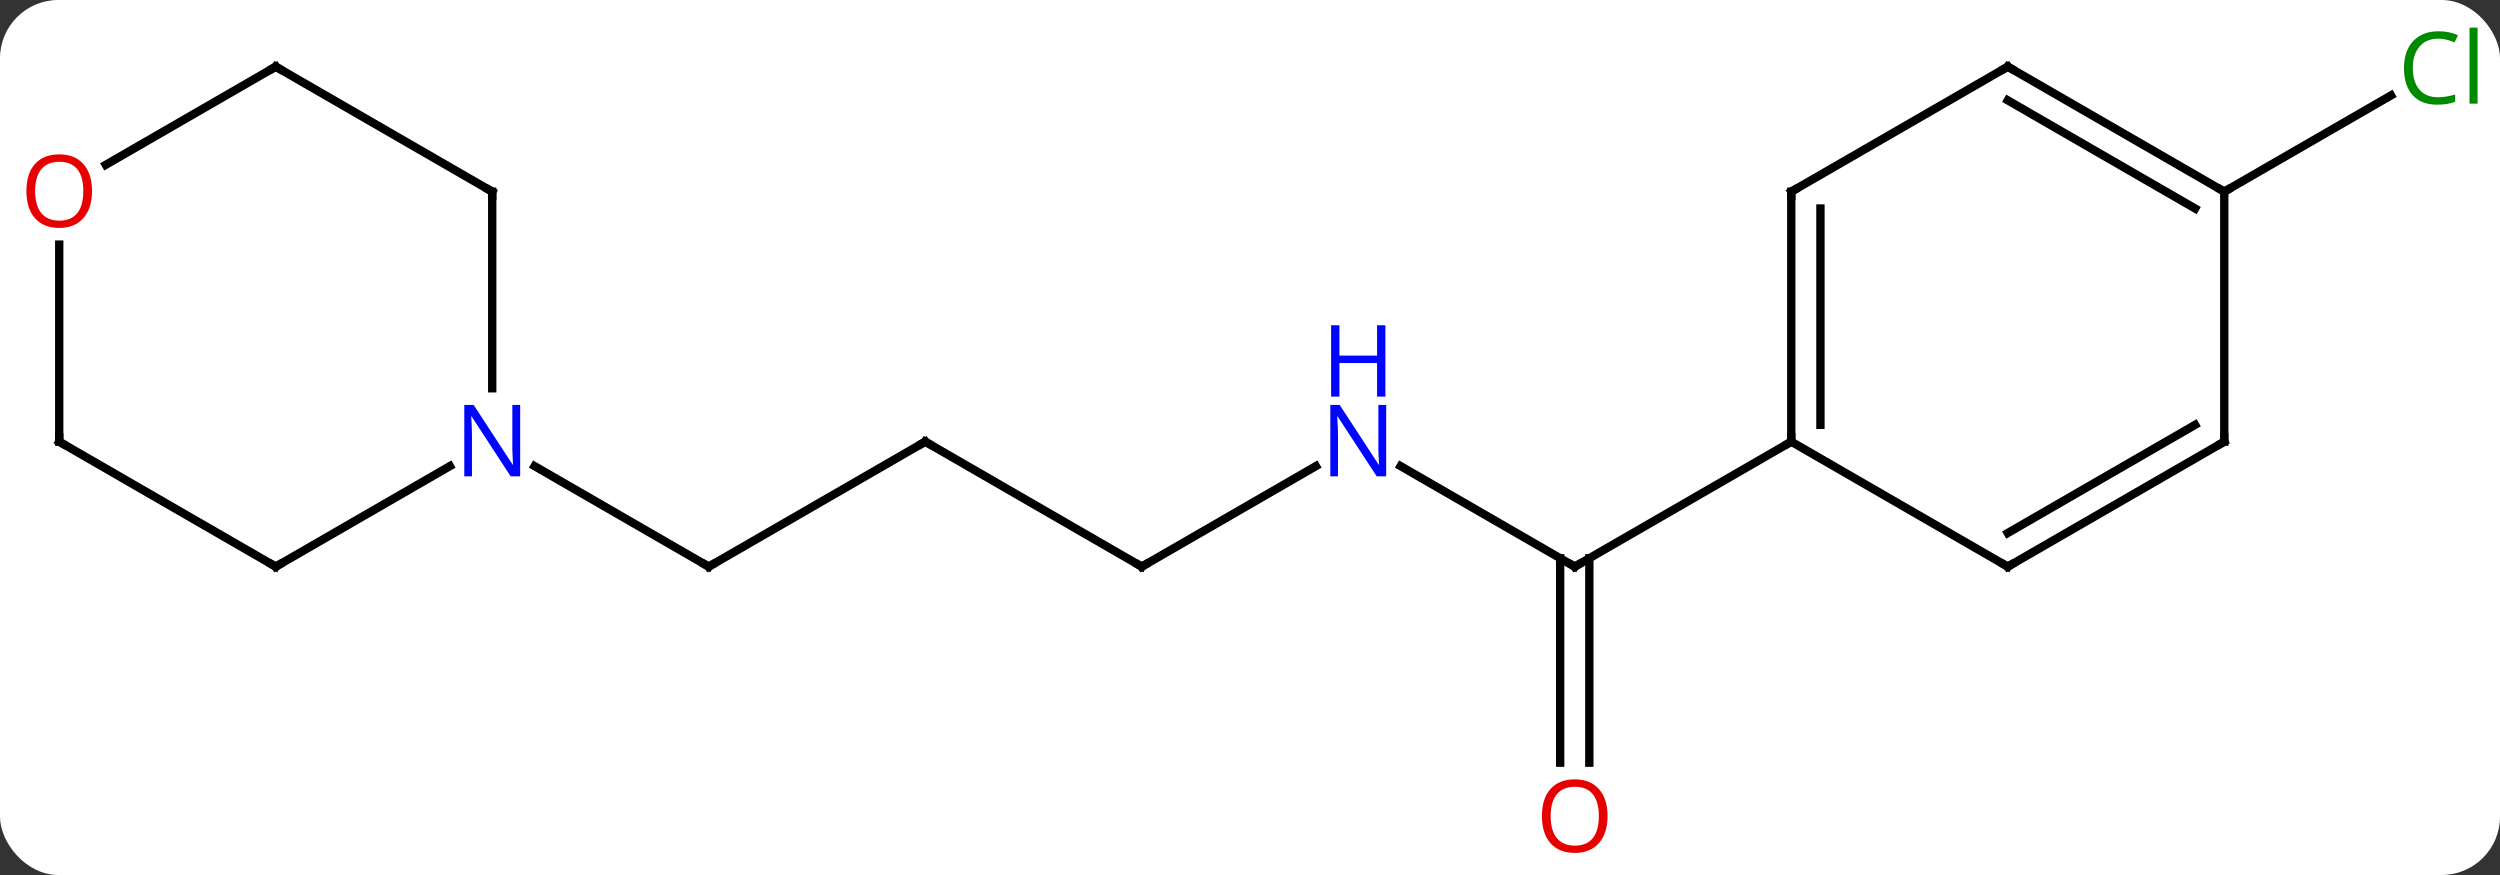 <svg width="300" viewBox="0 0 300 105" style="fill-opacity:1; color-rendering:auto; color-interpolation:auto; text-rendering:auto; stroke:black; stroke-linecap:square; stroke-miterlimit:10; shape-rendering:auto; stroke-opacity:1; fill:black; stroke-dasharray:none; font-weight:normal; stroke-width:1; font-family:'Open Sans'; font-style:normal; stroke-linejoin:miter; font-size:12; stroke-dashoffset:0; image-rendering:auto;" height="105" class="cas-substance-image" xmlns:xlink="http://www.w3.org/1999/xlink" xmlns="http://www.w3.org/2000/svg"><rect x="0" y="0" width="300" height="105" fill="#333333" stroke="none"/><svg class="cas-substance-single-component"><rect y="0" x="0" width="300" stroke="none" ry="7" rx="7" height="105" fill="white" class="cas-substance-group"/><svg y="0" x="0" width="300" viewBox="0 0 300 105" style="fill:black;" height="105" class="cas-substance-single-component-image"><svg><g><g transform="translate(150,53)" style="text-rendering:geometricPrecision; color-rendering:optimizeQuality; color-interpolation:linearRGB; stroke-linecap:butt; image-rendering:optimizeQuality;"><line y2="2.935" y1="15" x2="18.074" x1="38.97" style="fill:none;"/><line y2="38.523" y1="13.99" x2="37.22" x1="37.22" style="fill:none;"/><line y2="38.523" y1="13.99" x2="40.72" x1="40.72" style="fill:none;"/><line y2="0" y1="15" x2="64.953" x1="38.97" style="fill:none;"/><line y2="15" y1="2.935" x2="-12.99" x1="7.906" style="fill:none;"/><line y2="0" y1="15" x2="-38.97" x1="-12.99" style="fill:none;"/><line y2="15" y1="0" x2="-64.953" x1="-38.97" style="fill:none;"/><line y2="2.935" y1="15" x2="-85.849" x1="-64.953" style="fill:none;"/><line y2="-30" y1="-41.551" x2="116.913" x1="136.92" style="fill:none;"/><line y2="-30" y1="0" x2="64.953" x1="64.953" style="fill:none;"/><line y2="-27.979" y1="-2.021" x2="68.453" x1="68.453" style="fill:none;"/><line y2="15" y1="0" x2="90.933" x1="64.953" style="fill:none;"/><line y2="-45" y1="-30" x2="90.933" x1="64.953" style="fill:none;"/><line y2="0" y1="15" x2="116.913" x1="90.933" style="fill:none;"/><line y2="-2.021" y1="10.959" x2="113.413" x1="90.933" style="fill:none;"/><line y2="-30" y1="-45" x2="116.913" x1="90.933" style="fill:none;"/><line y2="-27.979" y1="-40.959" x2="113.413" x1="90.933" style="fill:none;"/><line y2="-30" y1="0" x2="116.913" x1="116.913" style="fill:none;"/><line y2="15" y1="2.935" x2="-116.913" x1="-96.017" style="fill:none;"/><line y2="-30" y1="-6.406" x2="-90.933" x1="-90.933" style="fill:none;"/><line y2="0" y1="15" x2="-142.893" x1="-116.913" style="fill:none;"/><line y2="-45" y1="-30" x2="-116.913" x1="-90.933" style="fill:none;"/><line y2="-23.648" y1="0" x2="-142.893" x1="-142.893" style="fill:none;"/><line y2="-33.226" y1="-45" x2="-137.305" x1="-116.913" style="fill:none;"/><path style="fill:none; stroke-miterlimit:5;" d="M38.537 14.75 L38.97 15 L39.403 14.75"/></g><g transform="translate(150,53)" style="stroke-linecap:butt; fill:rgb(0,5,255); text-rendering:geometricPrecision; color-rendering:optimizeQuality; image-rendering:optimizeQuality; font-family:'Open Sans'; stroke:rgb(0,5,255); color-interpolation:linearRGB; stroke-miterlimit:5;"><path style="stroke:none;" d="M16.342 4.156 L15.201 4.156 L10.513 -3.031 L10.467 -3.031 Q10.56 -1.766 10.56 -0.719 L10.56 4.156 L9.638 4.156 L9.638 -4.406 L10.763 -4.406 L15.435 2.75 L15.482 2.75 Q15.482 2.594 15.435 1.734 Q15.388 0.875 15.404 0.5 L15.404 -4.406 L16.342 -4.406 L16.342 4.156 Z"/><path style="stroke:none;" d="M16.248 -5.406 L15.248 -5.406 L15.248 -9.438 L10.732 -9.438 L10.732 -5.406 L9.732 -5.406 L9.732 -13.969 L10.732 -13.969 L10.732 -10.328 L15.248 -10.328 L15.248 -13.969 L16.248 -13.969 L16.248 -5.406 Z"/><path style="fill:rgb(230,0,0); stroke:none;" d="M42.907 44.93 Q42.907 46.992 41.868 48.172 Q40.829 49.352 38.986 49.352 Q37.095 49.352 36.064 48.188 Q35.032 47.023 35.032 44.914 Q35.032 42.82 36.064 41.672 Q37.095 40.523 38.986 40.523 Q40.845 40.523 41.876 41.695 Q42.907 42.867 42.907 44.93 ZM36.079 44.93 Q36.079 46.664 36.822 47.57 Q37.564 48.477 38.986 48.477 Q40.407 48.477 41.134 47.578 Q41.861 46.68 41.861 44.93 Q41.861 43.195 41.134 42.305 Q40.407 41.414 38.986 41.414 Q37.564 41.414 36.822 42.312 Q36.079 43.211 36.079 44.93 Z"/><path style="fill:none; stroke:black;" d="M-12.557 14.75 L-12.99 15 L-13.423 14.75"/><path style="fill:none; stroke:black;" d="M-38.537 0.25 L-38.97 0 L-39.403 0.25"/><path style="fill:none; stroke:black;" d="M-64.52 14.75 L-64.953 15 L-65.386 14.75"/><path style="fill:rgb(0,138,0); stroke:none;" d="M142.584 -48.359 Q141.178 -48.359 140.358 -47.422 Q139.537 -46.484 139.537 -44.844 Q139.537 -43.172 140.327 -42.25 Q141.116 -41.328 142.569 -41.328 Q143.475 -41.328 144.616 -41.656 L144.616 -40.781 Q143.725 -40.438 142.428 -40.438 Q140.537 -40.438 139.506 -41.594 Q138.475 -42.75 138.475 -44.859 Q138.475 -46.188 138.967 -47.18 Q139.459 -48.172 140.397 -48.711 Q141.334 -49.25 142.6 -49.25 Q143.944 -49.25 144.959 -48.766 L144.537 -47.906 Q143.553 -48.359 142.584 -48.359 ZM147.311 -40.562 L146.342 -40.562 L146.342 -49.688 L147.311 -49.688 L147.311 -40.562 Z"/><path style="fill:none; stroke:black;" d="M64.953 -0.5 L64.953 0 L64.52 0.25"/><path style="fill:none; stroke:black;" d="M64.953 -29.5 L64.953 -30 L65.386 -30.25"/><path style="fill:none; stroke:black;" d="M90.5 14.75 L90.933 15 L91.366 14.75"/><path style="fill:none; stroke:black;" d="M90.5 -44.75 L90.933 -45 L91.366 -44.75"/><path style="fill:none; stroke:black;" d="M116.48 0.25 L116.913 0 L116.913 -0.5"/><path style="fill:none; stroke:black;" d="M116.48 -30.25 L116.913 -30 L117.346 -30.25"/><path style="stroke:none;" d="M-87.581 4.156 L-88.722 4.156 L-93.41 -3.031 L-93.456 -3.031 Q-93.363 -1.766 -93.363 -0.719 L-93.363 4.156 L-94.285 4.156 L-94.285 -4.406 L-93.16 -4.406 L-88.488 2.75 L-88.441 2.75 Q-88.441 2.594 -88.488 1.734 Q-88.535 0.875 -88.519 0.5 L-88.519 -4.406 L-87.581 -4.406 L-87.581 4.156 Z"/><path style="fill:none; stroke:black;" d="M-116.48 14.75 L-116.913 15 L-117.346 14.75"/><path style="fill:none; stroke:black;" d="M-90.933 -29.5 L-90.933 -30 L-91.366 -30.25"/><path style="fill:none; stroke:black;" d="M-142.46 0.25 L-142.893 0 L-142.893 -0.5"/><path style="fill:none; stroke:black;" d="M-116.48 -44.75 L-116.913 -45 L-117.346 -44.75"/><path style="fill:rgb(230,0,0); stroke:none;" d="M-138.956 -30.07 Q-138.956 -28.008 -139.995 -26.828 Q-141.034 -25.648 -142.877 -25.648 Q-144.768 -25.648 -145.799 -26.812 Q-146.831 -27.977 -146.831 -30.086 Q-146.831 -32.18 -145.799 -33.328 Q-144.768 -34.477 -142.877 -34.477 Q-141.018 -34.477 -139.987 -33.305 Q-138.956 -32.133 -138.956 -30.07 ZM-145.784 -30.07 Q-145.784 -28.336 -145.041 -27.43 Q-144.299 -26.523 -142.877 -26.523 Q-141.456 -26.523 -140.729 -27.422 Q-140.002 -28.32 -140.002 -30.07 Q-140.002 -31.805 -140.729 -32.695 Q-141.456 -33.586 -142.877 -33.586 Q-144.299 -33.586 -145.041 -32.688 Q-145.784 -31.789 -145.784 -30.07 Z"/></g></g></svg></svg></svg></svg>
